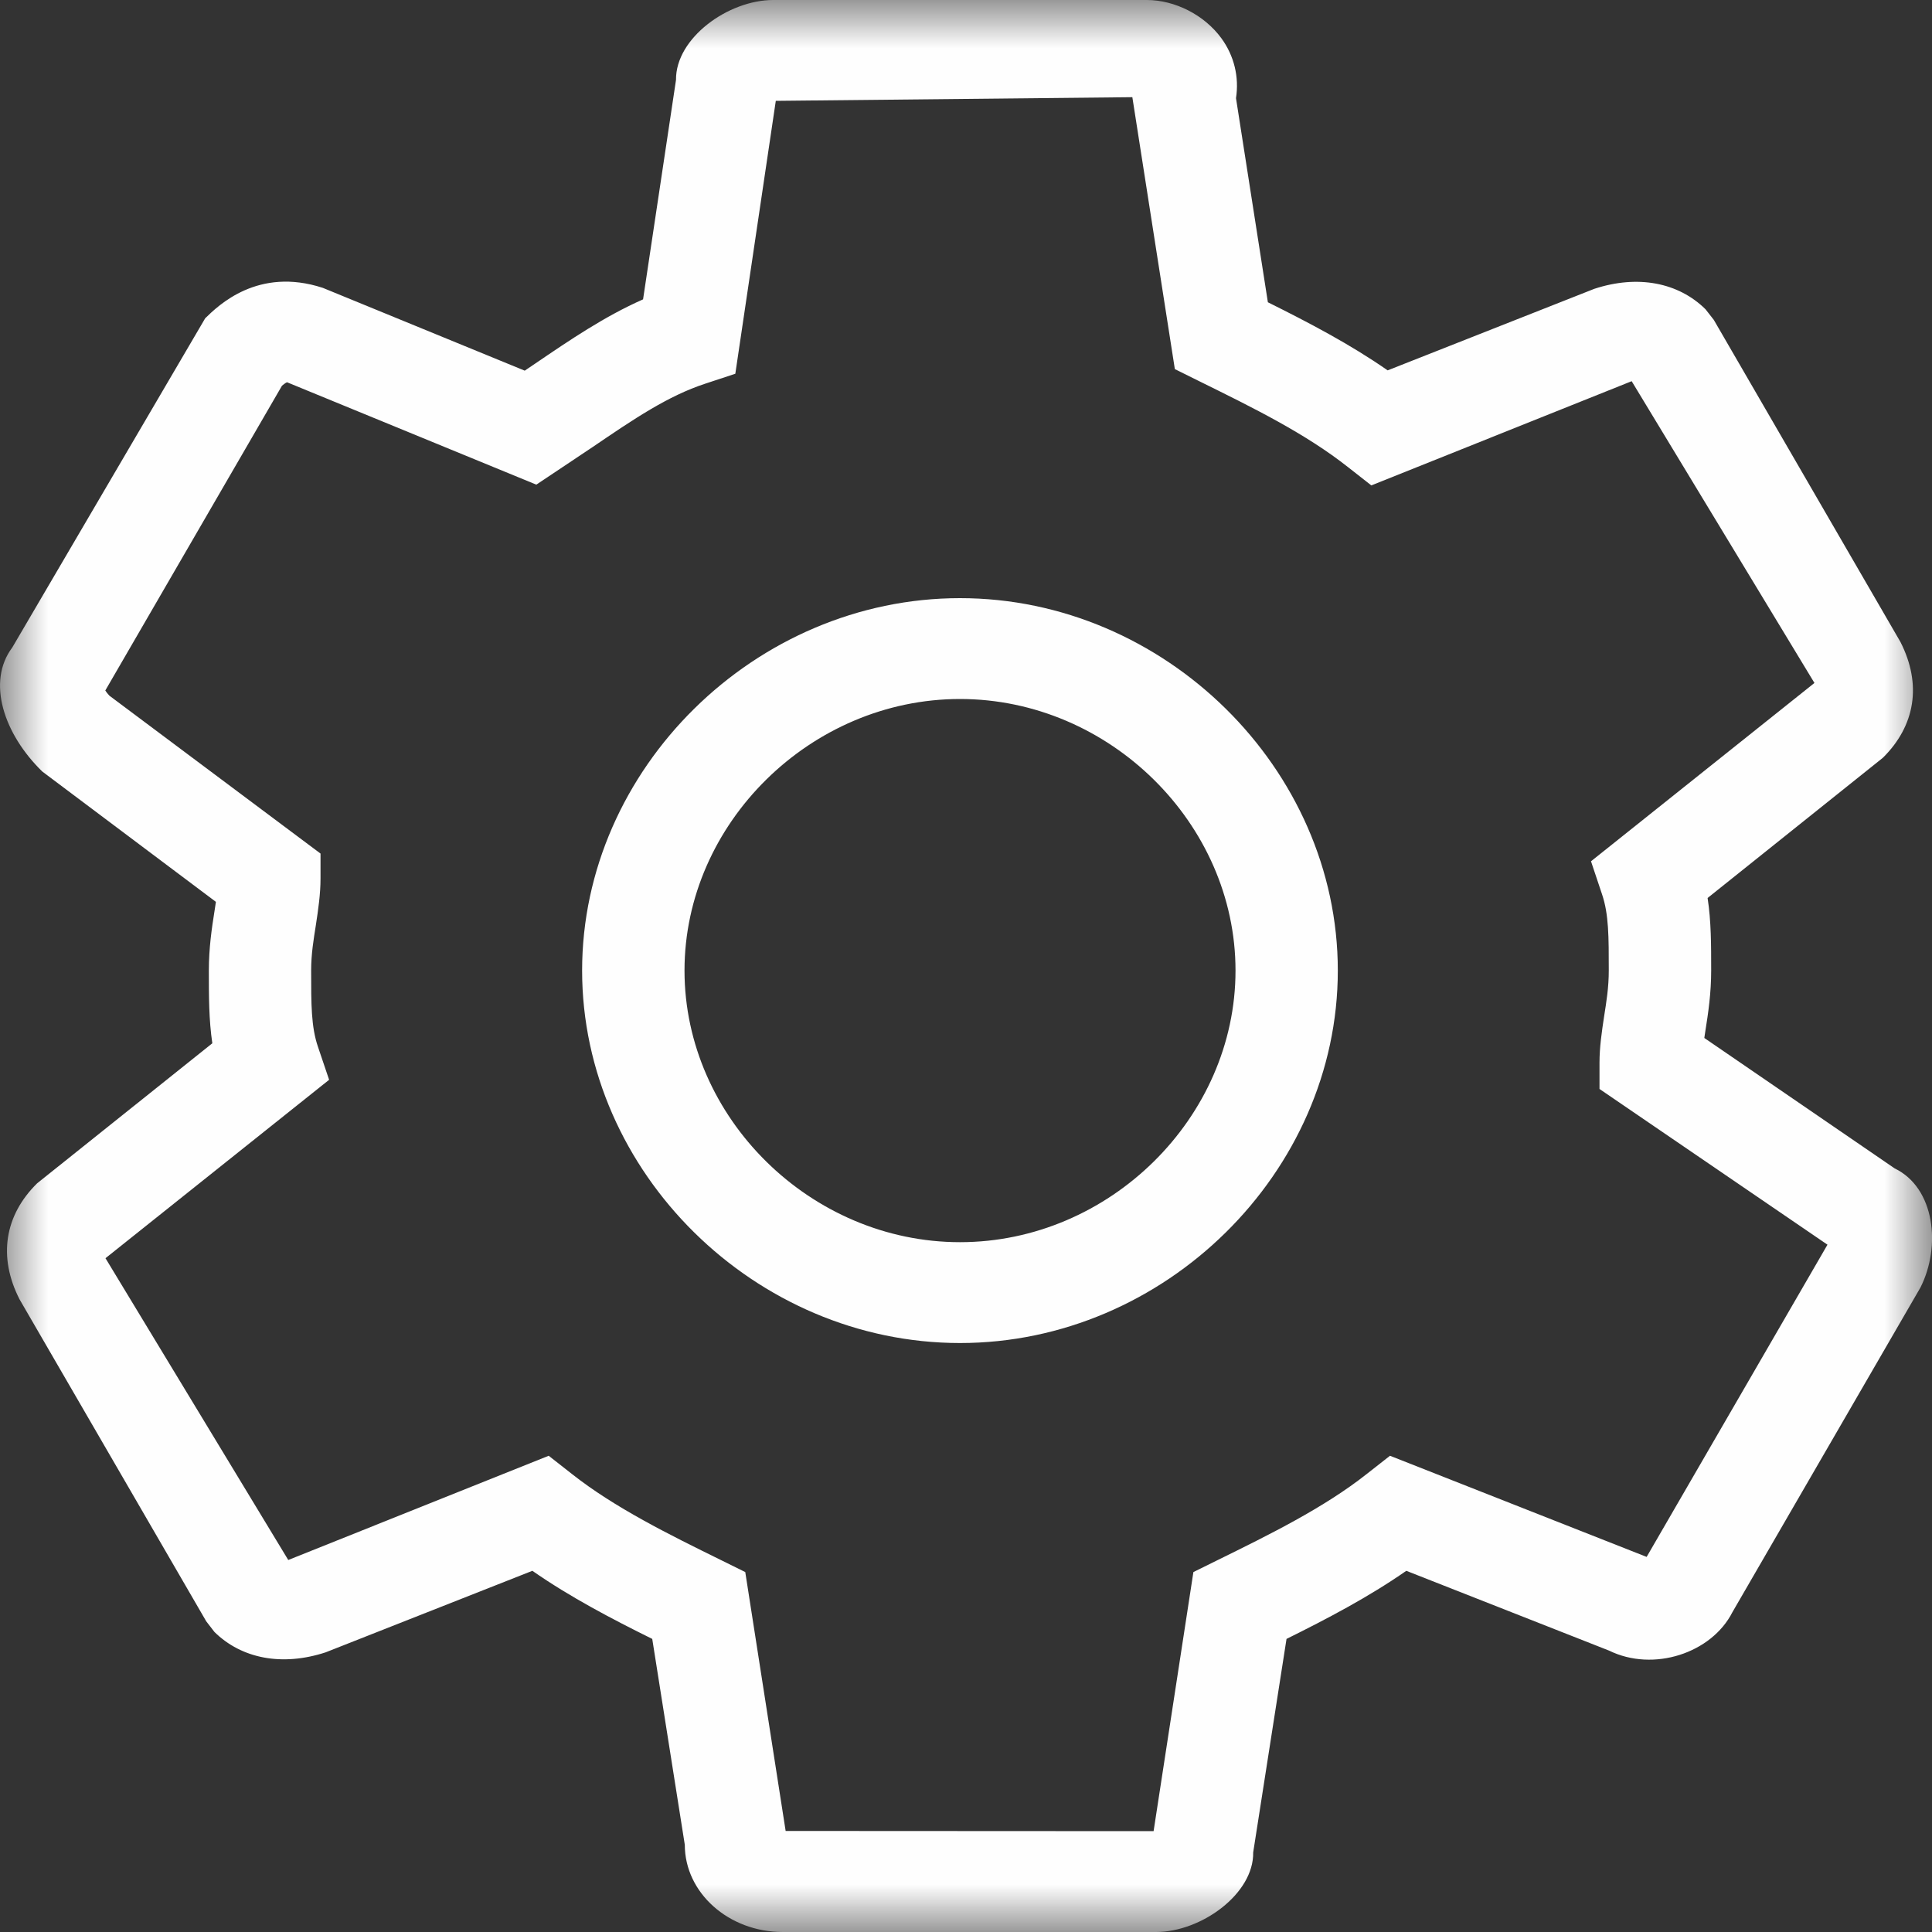 <?xml version="1.0" encoding="UTF-8" standalone="no"?>
<svg width="20px" height="20px" viewBox="0 0 20 20" version="1.1" xmlns="http://www.w3.org/2000/svg" xmlns:xlink="http://www.w3.org/1999/xlink" xmlns:sketch="http://www.bohemiancoding.com/sketch/ns">
    <rect x="0" y="0" width="20" height="20" fill="#333333" stroke="none"/>
    <!-- Generator: Sketch 3.4 (15575) - http://www.bohemiancoding.com/sketch -->
    <title>ico-dsh-ajustes</title>
    <desc>Created with Sketch.</desc>
    <defs>
        <path id="path-1" d="M0,0 L20,0 L20,20 L0,20 L0,0 Z"></path>
    </defs>
    <g id="Page-1" stroke="none" stroke-width="1" fill="none" fill-rule="evenodd" sketch:type="MSPage">
        <g id="ico-dsh-ajustes" sketch:type="MSLayerGroup">
            <mask id="mask-2" sketch:name="Clip 2" fill="white">
                <use xlink:href="#path-1"></use>
            </mask>
            <g id="Clip-2"></g>
            <path d="M9.938,7.236 C8.392,7.236 7.086,8.524 7.086,10.047 C7.086,11.571 8.392,12.859 9.938,12.859 C11.484,12.859 12.79,11.571 12.79,10.047 C12.79,8.524 11.484,7.236 9.938,7.236 L9.938,7.236 Z M9.938,13.903 C7.818,13.903 6.026,12.137 6.026,10.047 C6.026,7.958 7.818,6.192 9.938,6.192 C12.058,6.192 13.849,7.958 13.849,10.047 C13.849,12.137 12.058,13.903 9.938,13.903 L9.938,13.903 Z M8.133,18.954 L11.942,18.956 L12.354,16.274 L12.599,16.153 C13.144,15.885 13.706,15.608 14.148,15.259 L14.389,15.07 L17.046,16.117 L18.918,12.885 L16.558,11.273 L16.558,11 C16.558,10.841 16.581,10.683 16.607,10.513 C16.629,10.373 16.654,10.222 16.654,10.047 C16.654,9.697 16.654,9.465 16.585,9.26 L16.47,8.916 L18.783,7.07 L16.891,3.946 L14.196,5.025 L13.955,4.836 C13.514,4.488 12.976,4.223 12.406,3.942 L12.162,3.821 L11.722,1.006 L8.031,1.044 L7.612,3.869 L7.303,3.971 C6.913,4.098 6.555,4.342 6.139,4.625 L5.552,5.017 L2.971,3.957 C2.968,3.958 2.952,3.965 2.919,3.993 L1.09,7.148 C1.101,7.166 1.116,7.184 1.133,7.202 L3.318,8.836 L3.318,9.095 C3.318,9.253 3.295,9.412 3.269,9.582 C3.247,9.722 3.221,9.873 3.221,10.047 C3.221,10.398 3.221,10.629 3.291,10.835 L3.407,11.178 L1.092,13.025 L2.984,16.149 L5.68,15.07 L5.921,15.259 C6.362,15.607 6.925,15.885 7.47,16.153 L7.715,16.274 L8.133,18.954 Z M11.967,20 L8.102,20 C7.544,20 7.089,19.595 7.089,19.097 L6.752,16.966 C6.328,16.756 5.902,16.533 5.511,16.261 L3.371,17.105 C2.921,17.252 2.501,17.171 2.22,16.894 L2.135,16.784 L0.202,13.45 C-0.023,13.009 0.049,12.58 0.384,12.25 L2.198,10.8 C2.162,10.559 2.162,10.315 2.162,10.047 C2.162,9.813 2.192,9.61 2.222,9.422 C2.226,9.393 2.231,9.364 2.235,9.336 L0.438,7.987 C0.039,7.599 -0.14,7.058 0.127,6.703 L2.124,3.295 C2.259,3.163 2.67,2.76 3.342,2.98 L5.432,3.837 L5.537,3.766 C5.906,3.515 6.259,3.275 6.657,3.099 L6.998,0.827 C6.993,0.395 7.537,0 8.005,0 L11.87,0 C12.164,0 12.467,0.155 12.643,0.395 C12.776,0.577 12.829,0.798 12.795,1.016 L13.125,3.129 C13.549,3.34 13.974,3.562 14.365,3.834 L16.504,2.99 C16.954,2.842 17.374,2.924 17.655,3.201 L17.741,3.311 L19.673,6.645 C19.898,7.086 19.826,7.514 19.491,7.845 L17.677,9.296 C17.714,9.536 17.714,9.78 17.714,10.047 C17.714,10.281 17.684,10.484 17.654,10.672 C17.651,10.697 17.646,10.721 17.643,10.745 L19.613,12.095 C20.03,12.296 20.096,12.903 19.88,13.329 L17.934,16.689 C17.718,17.114 17.116,17.312 16.657,17.087 L14.558,16.261 C14.167,16.533 13.741,16.756 13.318,16.966 L12.973,19.176 C12.98,19.605 12.435,20 11.967,20 L11.967,20 Z" id="Fill-1" fill="#FEFEFE" sketch:type="MSShapeGroup" mask="url(#mask-2)"></path>
        </g>
    </g>
</svg>